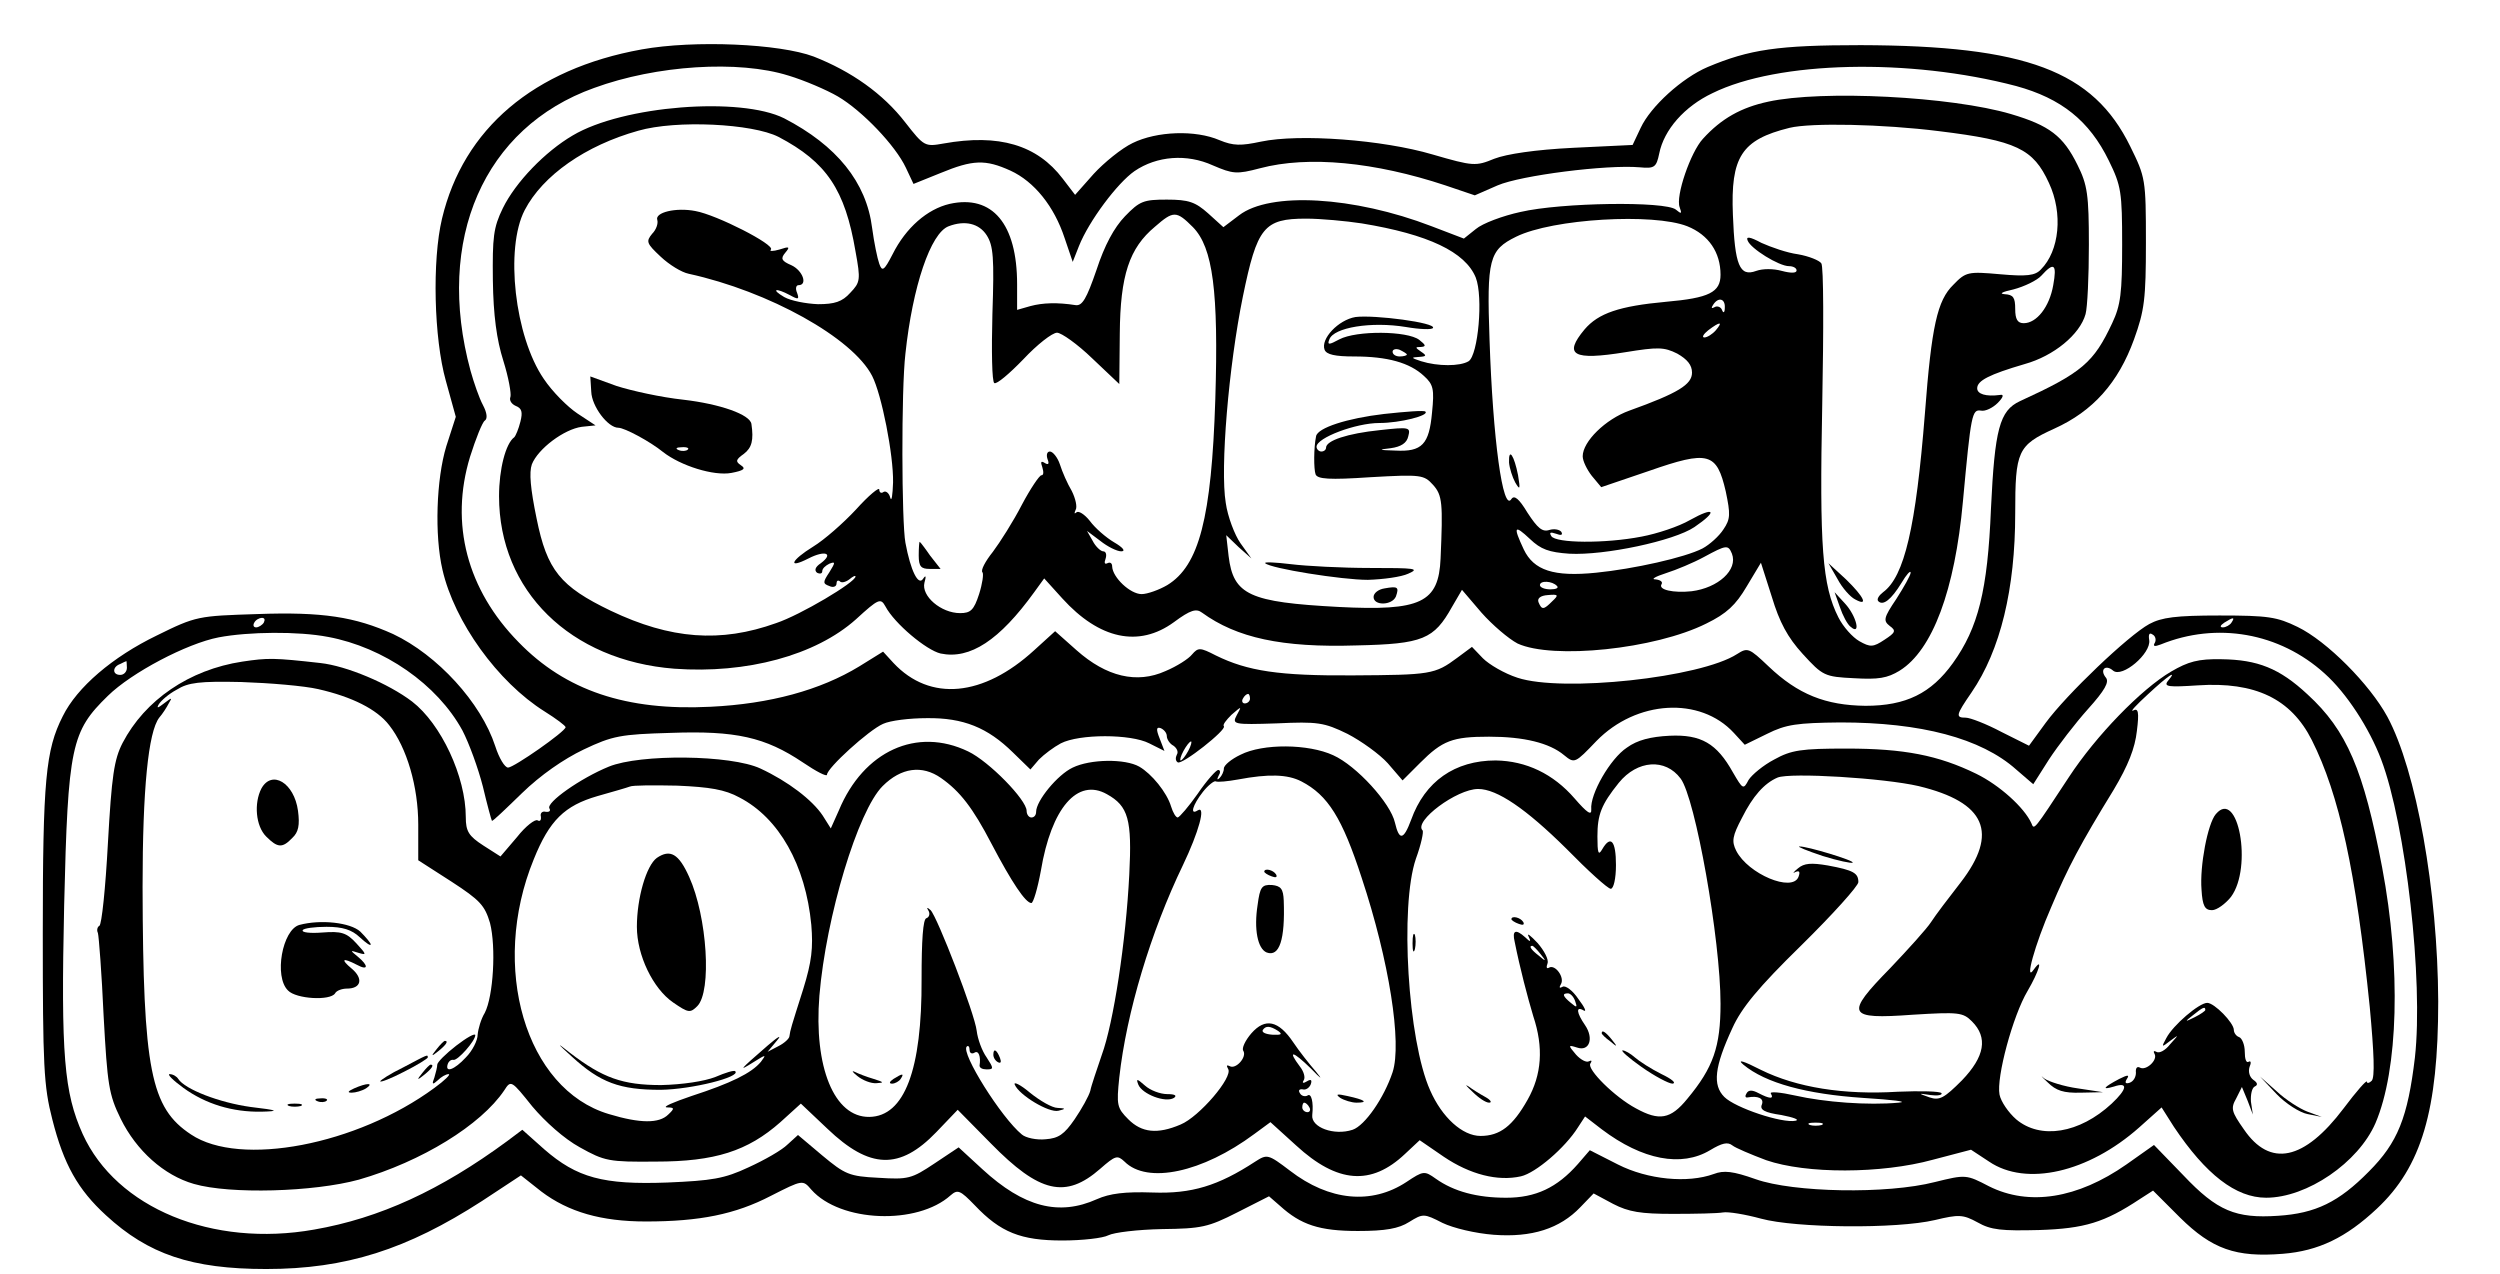 <?xml version="1.0" standalone="no"?>
<!DOCTYPE svg PUBLIC "-//W3C//DTD SVG 20010904//EN"
 "http://www.w3.org/TR/2001/REC-SVG-20010904/DTD/svg10.dtd">
<svg version="1.0" xmlns="http://www.w3.org/2000/svg"
 width="526pt" height="268pt" viewBox="0 0 526 268"
 preserveAspectRatio="xMidYMid meet">

<g transform="translate(0,268) scale(0.1,-0.1)"
fill="#000000" stroke="none">
<path d="M1350 2576 c-227 -41 -375 -167 -420 -356 -21 -88 -17 -252 8 -341
l21 -76 -20 -62 c-21 -69 -25 -187 -8 -260 25 -109 116 -236 215 -298 24 -15
44 -30 44 -33 0 -9 -109 -85 -121 -85 -7 0 -19 20 -27 45 -30 92 -122 192
-215 236 -80 36 -148 47 -286 42 -124 -4 -128 -4 -211 -45 -93 -45 -168 -109
-198 -170 -36 -71 -42 -134 -42 -457 0 -280 2 -321 20 -391 24 -95 54 -148
113 -202 89 -82 180 -113 337 -113 168 0 296 41 454 143 l82 54 43 -34 c57
-43 126 -63 220 -63 113 0 188 15 263 54 67 34 67 34 85 13 61 -69 223 -75
293 -12 15 13 20 11 51 -21 54 -57 97 -74 184 -74 42 0 86 5 97 11 12 6 62 12
113 13 83 1 97 4 158 35 l67 34 23 -20 c44 -40 83 -53 164 -53 58 0 86 5 108
19 29 18 31 18 70 -2 23 -11 69 -22 108 -25 80 -6 139 13 182 58 l28 29 41
-22 c33 -17 58 -21 126 -21 47 0 94 1 105 3 11 2 47 -4 80 -13 73 -20 285 -22
366 -3 50 12 59 12 90 -5 28 -16 51 -18 129 -16 96 3 138 16 212 65 l28 18 57
-57 c67 -66 117 -84 216 -76 75 6 133 34 198 95 94 88 129 207 129 436 -1 233
-46 486 -107 599 -37 68 -127 159 -189 189 -43 21 -62 24 -164 24 -92 0 -122
-4 -148 -18 -44 -24 -174 -148 -218 -208 l-35 -48 -58 29 c-32 17 -66 30 -75
30 -22 0 -21 5 12 53 61 89 92 218 92 377 0 131 5 143 82 178 82 37 135 97
168 188 22 61 25 85 25 204 0 133 -1 137 -33 202 -78 159 -219 212 -567 213
-174 0 -234 -9 -322 -46 -54 -23 -120 -83 -141 -128 l-17 -36 -125 -6 c-80 -4
-140 -13 -166 -23 -39 -16 -44 -16 -130 9 -105 31 -280 44 -361 27 -42 -9 -58
-9 -87 3 -51 22 -132 19 -183 -6 -23 -11 -60 -41 -82 -65 l-39 -44 -26 34
c-54 71 -134 95 -251 74 -39 -7 -41 -6 -80 44 -47 61 -114 108 -193 139 -72
27 -251 35 -362 15z m309 -55 c33 -10 80 -30 104 -44 51 -30 121 -103 143
-150 l16 -34 57 23 c68 28 94 29 147 5 50 -23 92 -75 114 -142 l17 -50 13 33
c21 53 81 133 117 158 47 32 110 37 165 12 42 -18 50 -19 99 -6 102 27 242 13
390 -36 l62 -21 48 21 c49 21 229 44 299 38 31 -3 35 0 41 29 10 50 53 99 112
127 138 68 415 74 639 15 95 -26 154 -73 195 -157 26 -53 28 -66 28 -177 0
-101 -3 -127 -21 -165 -39 -83 -63 -104 -194 -164 -43 -20 -53 -59 -61 -226
-7 -173 -27 -251 -80 -325 -46 -64 -99 -90 -184 -90 -84 1 -142 24 -204 83
-41 39 -44 40 -66 26 -77 -50 -368 -81 -462 -50 -28 9 -60 28 -73 41 l-23 24
-31 -23 c-47 -35 -56 -36 -220 -37 -155 -1 -221 9 -288 42 -33 17 -37 17 -50
2 -7 -9 -32 -25 -56 -35 -60 -27 -124 -12 -187 44 l-45 40 -44 -40 c-107 -98
-219 -109 -296 -27 l-22 24 -50 -31 c-82 -50 -188 -79 -313 -85 -177 -9 -305
34 -404 136 -108 110 -145 249 -102 390 12 38 26 73 31 76 6 4 5 16 -4 33 -8
15 -19 47 -26 72 -75 276 28 512 260 595 131 48 304 59 409 26z m-1104 -1151
c-3 -5 -11 -10 -16 -10 -6 0 -7 5 -4 10 3 6 11 10 16 10 6 0 7 -4 4 -10z
m4140 0 c-3 -5 -12 -10 -18 -10 -7 0 -6 4 3 10 19 12 23 12 15 0z m-4005 -30
c118 -22 230 -100 283 -197 14 -27 33 -79 43 -118 9 -38 18 -71 19 -72 1 -2
29 25 63 58 39 38 88 72 130 92 61 29 78 32 183 35 137 5 199 -9 278 -62 28
-19 51 -31 51 -26 0 14 88 94 118 107 15 7 56 12 92 12 77 1 128 -20 181 -72
l37 -36 18 21 c11 11 31 26 46 34 39 20 147 20 186 0 l32 -16 -10 26 c-8 20
-7 25 2 22 7 -3 13 -10 13 -17 0 -6 6 -16 14 -20 7 -5 11 -13 7 -19 -3 -6 -3
-13 2 -16 9 -6 104 69 97 76 -3 3 5 13 16 24 22 19 22 19 11 -1 -10 -19 -7
-20 84 -17 86 4 100 2 149 -22 29 -15 68 -43 85 -62 l31 -36 37 37 c47 47 68
55 145 55 73 0 127 -13 158 -39 22 -18 23 -17 68 30 84 86 218 94 289 17 l23
-25 47 23 c40 20 63 23 154 24 169 0 296 -33 370 -99 l36 -31 33 52 c19 29 56
77 82 106 36 40 45 57 38 66 -14 17 -1 29 15 15 19 -16 80 36 76 64 -2 12 0
17 7 12 6 -3 8 -11 5 -17 -5 -8 -1 -9 12 -4 118 48 250 25 345 -61 46 -41 94
-115 119 -181 52 -137 89 -466 71 -627 -15 -126 -36 -179 -97 -240 -63 -64
-112 -88 -191 -93 -89 -6 -128 10 -199 85 l-62 64 -58 -41 c-103 -72 -205 -88
-289 -46 -48 25 -49 25 -114 9 -101 -26 -298 -22 -377 6 -48 17 -67 19 -88 11
-55 -20 -139 -12 -202 20 l-59 30 -25 -29 c-44 -50 -89 -71 -151 -71 -61 0
-110 13 -148 40 -24 17 -26 17 -62 -7 -73 -48 -162 -40 -245 24 -46 35 -48 35
-73 19 -78 -51 -134 -68 -216 -65 -58 2 -90 -2 -117 -14 -80 -36 -154 -17
-241 63 l-50 46 -51 -34 c-48 -32 -55 -34 -118 -30 -61 3 -70 7 -118 47 l-51
43 -22 -20 c-12 -12 -49 -33 -82 -48 -51 -24 -77 -28 -171 -32 -135 -5 -190
10 -259 70 l-46 41 -32 -24 c-140 -103 -268 -162 -406 -186 -214 -38 -416 45
-487 201 -39 87 -46 165 -39 481 8 336 15 366 92 441 50 49 166 110 233 123
63 12 168 13 230 1z m-423 -65 c0 -8 -6 -15 -14 -15 -17 0 -17 17 0 23 6 3 12
6 13 6 0 1 1 -6 1 -14z m2363 -65 c0 -5 -5 -10 -11 -10 -5 0 -7 5 -4 10 3 6 8
10 11 10 2 0 4 -4 4 -10z m-130 -110 c-6 -11 -13 -20 -16 -20 -2 0 0 9 6 20 6
11 13 20 16 20 2 0 0 -9 -6 -20z"/>
<path d="M3720 2466 c-56 -12 -98 -35 -137 -78 -26 -28 -58 -121 -49 -144 5
-14 4 -15 -8 -5 -22 18 -241 15 -327 -5 -37 -8 -80 -24 -94 -36 l-25 -20 -68
26 c-164 63 -340 73 -405 23 l-33 -25 -32 29 c-27 24 -41 29 -87 29 -49 0 -57
-3 -88 -35 -23 -24 -43 -61 -60 -113 -21 -61 -30 -76 -44 -74 -38 6 -69 5 -95
-2 l-28 -8 0 54 c0 127 -52 189 -142 169 -47 -11 -92 -50 -120 -106 -18 -35
-22 -37 -28 -20 -4 11 -11 45 -15 75 -12 97 -75 174 -185 231 -92 46 -339 27
-445 -36 -58 -34 -120 -98 -147 -153 -20 -41 -22 -61 -21 -152 1 -73 8 -125
22 -169 11 -35 17 -69 15 -76 -3 -7 2 -15 11 -19 13 -5 15 -13 10 -33 -4 -16
-10 -30 -13 -33 -18 -13 -32 -67 -32 -124 0 -199 150 -346 369 -363 152 -11
297 28 382 104 48 44 52 45 62 27 19 -36 86 -92 116 -99 62 -13 124 28 197
129 l21 29 38 -42 c78 -86 161 -104 235 -50 35 26 47 29 59 20 73 -53 168 -74
325 -69 140 3 163 13 201 81 l21 36 41 -48 c23 -26 57 -55 76 -65 74 -34 289
-12 397 42 43 21 62 39 85 78 l30 50 23 -72 c16 -53 33 -85 65 -120 42 -46 46
-48 108 -51 51 -3 70 0 96 16 69 43 116 169 133 356 17 184 19 194 38 191 9
-2 25 6 35 16 12 12 14 19 5 17 -30 -4 -48 2 -48 14 0 16 25 29 100 51 61 17
116 62 128 105 4 14 7 80 7 146 0 105 -3 126 -24 168 -30 61 -59 83 -140 107
-125 37 -397 51 -511 26z m-2082 -74 c101 -53 140 -111 162 -241 11 -60 10
-65 -11 -87 -17 -19 -33 -24 -68 -24 -25 1 -57 7 -71 15 -29 17 -18 20 12 4
18 -10 20 -9 15 5 -4 9 -2 16 3 16 20 0 9 31 -15 42 -21 9 -23 14 -13 26 11
13 9 14 -12 7 -14 -4 -22 -4 -18 0 9 10 -114 73 -159 81 -41 8 -86 -3 -80 -19
2 -7 -2 -20 -11 -29 -13 -16 -12 -20 18 -48 18 -17 44 -33 59 -36 169 -37 345
-135 386 -215 20 -39 45 -166 44 -224 -1 -27 -3 -42 -6 -32 -2 9 -9 15 -14 12
-5 -4 -9 -1 -9 5 0 6 -22 -12 -49 -42 -27 -29 -67 -64 -90 -78 -47 -29 -55
-48 -10 -25 35 18 54 11 26 -10 -12 -8 -14 -15 -8 -20 6 -3 11 -2 11 3 0 6 7
12 15 16 13 5 13 3 0 -18 -14 -21 -14 -24 0 -29 8 -4 15 -1 15 5 0 6 3 8 7 5
3 -4 12 -2 20 4 7 6 13 9 13 6 0 -12 -116 -81 -167 -98 -117 -42 -222 -34
-348 26 -106 51 -134 85 -156 194 -13 63 -16 97 -10 114 13 33 68 74 105 79
l29 3 -38 25 c-21 14 -53 46 -71 73 -61 89 -82 274 -40 355 38 73 128 136 239
167 80 23 240 15 295 -13z m2442 12 c163 -20 198 -37 231 -109 30 -64 22 -143
-17 -182 -12 -13 -30 -15 -86 -10 -67 6 -72 5 -98 -22 -34 -33 -46 -87 -60
-271 -19 -239 -43 -343 -88 -376 -9 -7 -14 -15 -10 -19 10 -10 27 3 49 39 10
17 19 27 19 21 0 -5 -14 -30 -30 -55 -27 -40 -28 -46 -14 -57 14 -10 12 -14
-11 -29 -24 -16 -30 -16 -53 -3 -14 8 -34 30 -44 50 -34 67 -40 149 -34 449 3
157 3 290 -2 296 -4 6 -26 15 -49 19 -23 3 -57 15 -77 24 -24 13 -33 14 -29 5
6 -17 66 -54 87 -54 9 0 16 -4 16 -9 0 -6 -12 -6 -31 -1 -18 5 -40 5 -54 0
-35 -13 -45 12 -49 118 -5 122 18 158 119 183 45 11 196 8 315 -7z m-1570
-202 c42 -43 54 -135 47 -362 -8 -250 -34 -350 -101 -391 -17 -10 -42 -19 -54
-19 -24 0 -61 35 -62 58 0 7 -4 10 -10 7 -6 -3 -7 1 -4 9 3 9 1 16 -5 16 -5 0
-16 10 -22 22 l-12 21 28 -21 c15 -12 35 -22 44 -22 10 0 4 8 -15 19 -17 10
-40 30 -51 45 -11 14 -24 22 -28 18 -5 -4 -5 -2 -2 5 4 6 0 24 -8 40 -9 15
-20 40 -25 56 -5 15 -15 27 -21 27 -6 0 -8 -7 -5 -16 4 -10 2 -13 -6 -8 -8 5
-9 2 -5 -9 3 -10 3 -17 -2 -17 -4 0 -23 -28 -41 -62 -18 -35 -46 -79 -61 -99
-16 -20 -26 -39 -22 -43 3 -3 0 -24 -7 -46 -11 -34 -18 -40 -40 -40 -40 0 -82
36 -75 64 4 14 3 17 -3 8 -10 -15 -26 17 -37 76 -8 42 -9 322 0 398 15 141 53
254 91 268 34 13 64 6 80 -19 14 -22 16 -47 12 -166 -2 -77 -1 -142 4 -145 5
-3 32 20 61 50 29 31 61 56 71 56 9 0 43 -24 74 -54 l57 -54 1 106 c1 123 20
180 74 225 39 34 45 34 80 -1z m355 8 c140 -23 218 -60 240 -114 16 -41 5
-163 -15 -176 -18 -11 -65 -11 -100 0 -21 7 -22 8 -5 9 17 1 17 3 5 11 -13 9
-13 10 0 10 11 1 10 4 -4 15 -25 19 -132 20 -168 1 -22 -12 -26 -12 -21 0 9
25 88 38 161 26 29 -5 55 -6 57 -2 7 11 -123 28 -163 23 -36 -6 -74 -46 -65
-69 4 -10 22 -14 62 -14 70 0 117 -13 147 -41 20 -18 22 -28 17 -77 -6 -67
-21 -83 -77 -80 -36 1 -37 2 -10 5 22 3 34 11 37 25 5 19 3 20 -60 13 -68 -7
-113 -22 -113 -37 0 -4 -4 -8 -10 -8 -5 0 -10 5 -10 10 0 19 83 50 132 50 44
0 106 16 97 24 -2 3 -41 0 -87 -5 -77 -9 -140 -29 -143 -47 -5 -24 -5 -69 -1
-80 4 -10 28 -12 116 -6 106 6 112 5 131 -16 20 -22 21 -39 16 -155 -4 -93
-41 -111 -215 -102 -187 10 -221 25 -231 107 l-5 44 26 -25 27 -24 -23 32
c-12 17 -27 56 -31 85 -12 72 6 287 36 434 30 146 44 164 133 164 31 0 84 -5
117 -10z m685 -6 c45 -18 70 -55 70 -102 0 -37 -24 -49 -115 -57 -98 -9 -142
-24 -171 -58 -45 -54 -25 -66 86 -48 68 11 81 11 109 -3 21 -12 31 -24 31 -40
0 -25 -29 -43 -132 -80 -50 -18 -98 -65 -98 -96 0 -10 9 -28 19 -41 l20 -24
100 34 c126 44 143 39 162 -43 10 -48 10 -58 -5 -80 -9 -14 -29 -32 -44 -40
-37 -19 -144 -43 -224 -51 -89 -9 -131 5 -152 49 -23 49 -20 53 13 22 23 -22
40 -28 83 -31 74 -4 220 27 263 56 50 34 43 44 -9 15 -24 -14 -70 -29 -102
-35 -77 -15 -181 -14 -190 1 -5 8 -2 9 10 5 10 -4 15 -3 11 4 -4 5 -15 7 -25
4 -15 -5 -25 4 -46 36 -18 30 -28 38 -34 29 -18 -29 -39 126 -46 335 -6 170
-1 189 56 217 77 38 289 50 360 22z m770 -124 c-8 -46 -35 -80 -62 -80 -13 0
-18 8 -18 30 0 24 -4 30 -22 31 -13 1 -5 5 18 10 23 6 50 19 59 29 27 30 33
24 25 -20z m-691 -47 c0 -11 -3 -13 -6 -5 -2 6 -10 9 -15 6 -7 -4 -8 -2 -4 4
11 18 26 14 25 -5z m-19 -48 c-7 -8 -18 -15 -24 -15 -6 0 -2 7 8 15 25 19 32
19 16 0z m-650 -51 c0 -2 -7 -4 -15 -4 -8 0 -15 4 -15 10 0 5 7 7 15 4 8 -4
15 -8 15 -10z m684 -419 c13 -34 -29 -72 -85 -79 -38 -4 -71 3 -63 15 3 5 -3
9 -13 10 -10 0 0 6 22 13 22 7 58 22 80 34 48 26 51 26 59 7z m-368 -68 c4 -4
-2 -7 -14 -7 -12 0 -22 4 -22 9 0 10 26 9 36 -2z m-10 -32 c-18 -18 -22 -19
-29 -2 -3 8 4 14 20 15 22 2 23 0 9 -13z"/>
<path d="M1244 1856 c1 -31 35 -76 57 -76 13 0 67 -29 94 -51 37 -29 107 -51
144 -44 26 5 31 9 20 16 -12 8 -11 12 6 24 17 13 21 29 16 63 -3 20 -66 42
-143 51 -47 5 -110 19 -141 29 l-55 20 2 -32z m203 -122 c-3 -3 -12 -4 -19 -1
-8 3 -5 6 6 6 11 1 17 -2 13 -5z"/>
<path d="M3866 1462 c10 -19 27 -38 37 -43 29 -16 19 5 -19 42 l-37 34 19 -33z"/>
<path d="M3871 1403 c6 -18 16 -37 23 -42 22 -19 12 23 -12 49 l-22 24 11 -31z"/>
<path d="M1933 1511 c0 -23 5 -28 23 -28 l23 0 -22 28 c-11 16 -21 29 -22 29
-1 0 -2 -13 -2 -29z"/>
<path d="M2662 1495 c11 -11 161 -35 216 -35 32 1 70 6 85 13 25 11 15 12 -80
12 -59 0 -135 4 -167 8 -33 4 -57 5 -54 2z"/>
<path d="M2913 1442 c-13 -2 -23 -10 -23 -18 0 -19 39 -18 47 1 7 20 4 22 -24
17z"/>
<path d="M3175 1707 c1 -12 7 -31 13 -42 10 -17 11 -15 6 15 -8 41 -20 60 -19
27z"/>
<path d="M510 1288 c-112 -17 -205 -81 -252 -171 -18 -35 -23 -69 -31 -212 -5
-93 -13 -171 -18 -173 -4 -2 -6 -9 -3 -15 2 -7 8 -85 12 -174 8 -146 11 -166
36 -217 33 -67 91 -119 154 -137 76 -22 252 -17 347 9 132 38 257 115 306 188
14 22 15 21 59 -34 27 -32 67 -68 100 -86 52 -29 61 -31 160 -30 124 0 193 22
262 83 l43 39 56 -53 c89 -85 152 -87 229 -7 l45 47 70 -71 c102 -104 157
-117 230 -53 32 28 36 29 51 15 48 -48 164 -23 273 58 l34 25 54 -49 c87 -80
158 -85 229 -18 l31 29 51 -35 c55 -37 113 -52 162 -41 31 7 93 60 120 103
l15 23 35 -27 c86 -65 168 -80 228 -44 25 15 37 18 47 10 6 -5 39 -19 71 -31
84 -29 242 -29 351 1 l80 21 38 -25 c78 -53 209 -23 316 72 l47 42 26 -41 c67
-100 130 -149 194 -149 86 0 194 74 230 157 48 112 54 327 14 538 -39 205 -74
288 -157 364 -59 55 -105 73 -181 74 -49 1 -70 -5 -106 -26 -63 -37 -158 -135
-215 -222 -75 -114 -73 -112 -79 -97 -15 33 -67 80 -116 104 -80 39 -152 53
-273 53 -95 0 -116 -3 -152 -23 -23 -12 -47 -32 -54 -43 -11 -21 -12 -20 -33
16 -34 61 -67 80 -133 77 -40 -2 -68 -9 -90 -25 -35 -23 -78 -98 -75 -130 1
-14 -9 -7 -35 23 -45 52 -102 79 -166 80 -86 0 -149 -44 -178 -125 -16 -43
-25 -44 -34 -6 -9 41 -81 120 -130 142 -52 24 -148 25 -195 1 -19 -9 -35 -22
-35 -29 0 -6 -4 -15 -9 -20 -5 -5 -6 -3 -2 5 4 6 4 12 -1 12 -4 0 -24 -22 -43
-50 -19 -27 -38 -49 -42 -50 -4 0 -10 10 -14 23 -9 30 -41 69 -67 84 -30 17
-103 16 -140 -2 -32 -15 -77 -70 -77 -93 0 -7 -4 -12 -10 -12 -5 0 -10 6 -10
14 0 23 -79 104 -123 125 -108 52 -220 1 -272 -124 l-17 -38 -17 27 c-22 33
-73 72 -131 99 -62 29 -253 31 -319 4 -59 -24 -133 -76 -125 -88 3 -5 0 -8 -8
-7 -7 2 -12 -3 -10 -10 1 -8 -2 -11 -7 -8 -5 3 -25 -12 -43 -35 l-35 -41 -36
23 c-31 20 -37 30 -37 60 0 85 -52 196 -113 243 -50 38 -138 75 -193 81 -98
11 -110 11 -164 3z m4051 -41 c-9 -12 2 -13 63 -9 121 8 196 -28 240 -115 58
-115 93 -277 122 -562 9 -97 11 -148 4 -155 -5 -5 -10 -6 -10 -2 0 5 -22 -20
-49 -56 -83 -110 -155 -125 -210 -44 -26 37 -28 44 -16 65 l12 24 12 -29 11
-29 -4 27 c-1 15 2 29 8 32 7 3 6 8 -3 14 -8 6 -11 17 -8 27 4 9 3 14 -2 11
-5 -3 -8 6 -8 21 0 15 -6 29 -12 31 -6 2 -11 9 -11 15 0 15 -41 57 -56 57 -17
0 -72 -47 -86 -74 -11 -20 -10 -20 8 -6 19 14 19 14 0 -7 -10 -13 -23 -20 -29
-16 -5 3 -7 1 -4 -4 8 -13 -18 -37 -31 -29 -6 3 -9 -2 -8 -11 0 -9 -5 -18 -13
-21 -9 -3 -11 0 -6 8 6 9 2 9 -16 0 -34 -18 -38 -24 -11 -16 30 10 28 -5 -5
-36 -68 -63 -150 -76 -201 -33 -16 14 -32 37 -35 52 -7 36 28 166 59 218 24
41 34 74 13 45 -20 -29 2 52 37 132 35 83 61 132 131 246 31 52 45 88 49 124
5 40 3 49 -8 43 -7 -3 7 12 31 34 43 40 64 54 42 28z m-3891 -17 c70 -16 123
-42 149 -76 37 -47 61 -129 61 -209 l0 -75 70 -45 c60 -39 70 -50 81 -87 13
-51 7 -154 -11 -189 -8 -13 -14 -34 -15 -46 0 -12 -11 -34 -25 -48 -24 -26
-44 -33 -38 -14 2 6 7 10 12 9 9 -2 46 40 46 52 0 5 -18 -5 -40 -22 -22 -17
-40 -35 -40 -40 0 -5 -3 -17 -6 -27 -6 -15 -4 -16 7 -6 7 7 17 13 23 13 5 0
-8 -13 -30 -29 -163 -120 -409 -167 -512 -98 -85 56 -101 135 -102 521 0 206
12 326 35 356 7 8 16 22 20 30 8 13 7 13 -10 0 -13 -10 -16 -11 -11 -2 5 8 21
22 38 31 24 15 48 18 136 16 59 -2 132 -8 162 -15z m2866 -188 c31 -41 84
-339 84 -474 0 -90 -15 -134 -70 -200 -35 -43 -59 -47 -108 -20 -45 24 -103
82 -96 94 4 6 3 8 -3 5 -5 -3 -17 3 -27 14 -17 20 -17 21 2 15 26 -9 36 19 17
47 -18 26 -20 41 -3 31 7 -4 2 7 -11 24 -12 18 -27 29 -33 26 -7 -4 -8 -2 -4
5 9 14 -12 43 -25 35 -5 -3 -6 1 -3 9 3 8 -7 27 -21 43 -15 16 -23 22 -19 14
6 -12 4 -13 -7 -2 -20 18 -28 15 -22 -10 11 -55 27 -116 39 -156 22 -66 18
-123 -12 -176 -31 -55 -58 -76 -99 -76 -38 0 -81 39 -106 96 -47 105 -64 387
-30 487 11 30 17 58 14 60 -19 19 72 87 117 87 40 0 101 -42 185 -125 46 -47
88 -85 94 -85 6 0 11 21 11 50 0 51 -11 64 -29 33 -8 -14 -10 -8 -10 27 0 46
8 67 45 113 39 48 98 52 130 9z m-1556 1 c40 -28 67 -63 106 -138 43 -82 72
-125 84 -125 4 0 13 30 20 68 22 132 77 196 139 161 45 -25 53 -53 47 -169 -7
-140 -33 -312 -58 -380 -10 -30 -22 -64 -24 -75 -3 -11 -18 -38 -33 -60 -22
-32 -34 -40 -61 -42 -19 -2 -42 3 -50 10 -43 35 -129 172 -116 185 3 3 6 0 6
-7 0 -7 5 -9 10 -6 9 6 14 -8 11 -27 0 -5 6 -8 15 -8 15 0 15 2 0 25 -10 14
-19 39 -21 56 -4 36 -83 240 -97 254 -8 7 -9 6 -4 -2 3 -6 1 -13 -5 -15 -7 -2
-10 -46 -10 -128 1 -191 -36 -289 -110 -290 -74 -1 -117 105 -105 255 14 167
81 389 133 441 39 39 83 45 123 17z m758 -7 c56 -29 86 -77 127 -203 58 -175
85 -348 65 -409 -18 -54 -58 -112 -84 -121 -39 -13 -88 5 -85 31 3 27 -2 47
-10 41 -5 -3 -13 -1 -16 5 -4 6 -1 9 6 8 6 -2 14 3 17 11 3 9 0 11 -8 6 -8 -5
-11 -4 -7 2 4 6 0 19 -8 29 -27 36 -15 33 23 -4 22 -23 26 -25 11 -7 -14 16
-36 44 -48 62 -31 46 -59 52 -88 19 -13 -15 -21 -32 -17 -37 8 -13 -16 -40
-29 -32 -6 3 -7 1 -3 -6 11 -17 -61 -101 -100 -117 -49 -21 -82 -17 -110 11
-24 24 -25 30 -19 88 15 136 66 306 134 447 33 69 49 126 31 115 -17 -11 -11
11 11 39 11 14 24 24 27 22 4 -2 25 0 47 4 64 12 104 11 133 -4z m1299 -10
c141 -34 169 -98 88 -203 -25 -32 -53 -69 -62 -83 -9 -14 -48 -57 -86 -97 -96
-98 -91 -108 47 -98 97 6 106 5 125 -14 34 -34 27 -74 -21 -124 -37 -37 -47
-43 -68 -36 -25 9 -25 9 2 5 15 -2 25 0 23 4 -3 4 -44 5 -92 3 -114 -7 -213 9
-288 46 -37 19 -51 23 -37 11 47 -39 133 -62 252 -70 63 -4 97 -8 75 -10 -65
-6 -156 1 -218 15 -31 7 -55 9 -51 4 7 -12 -3 -11 -26 1 -13 7 -21 7 -25 0 -4
-6 -3 -10 2 -9 22 4 35 -2 30 -15 -5 -11 6 -17 41 -22 26 -5 39 -10 30 -12
-28 -6 -127 27 -150 50 -25 25 -21 63 17 145 19 42 54 85 145 174 66 65 120
125 120 133 0 19 -10 25 -64 35 -35 6 -50 5 -63 -6 -10 -8 -12 -12 -6 -8 9 4
11 1 7 -10 -13 -33 -106 6 -131 55 -10 20 -8 31 12 69 23 46 47 73 75 85 27
11 224 -1 297 -18z m-2481 -24 c83 -43 139 -142 151 -268 4 -48 1 -77 -17
-135 -26 -82 -27 -85 -29 -99 0 -5 -11 -15 -23 -21 l-23 -12 20 24 c11 13 2 8
-20 -11 -61 -53 -62 -55 -30 -35 27 17 28 17 16 1 -20 -24 -63 -45 -146 -72
-38 -13 -62 -23 -52 -24 16 0 17 -2 3 -15 -19 -19 -59 -19 -125 1 -175 52
-251 309 -158 536 33 82 65 113 134 133 32 9 63 18 68 20 6 3 51 3 100 2 68
-3 100 -8 131 -25z m1685 -329 c13 -16 12 -17 -3 -4 -17 13 -22 21 -14 21 2 0
10 -8 17 -17z m73 -99 c5 -14 4 -15 -9 -4 -17 14 -19 20 -6 20 5 0 12 -7 15
-16z m1326 -19 c0 -2 -10 -9 -22 -15 -22 -11 -22 -10 -4 4 21 17 26 19 26 11z
m-1951 -44 c10 -7 7 -9 -12 -8 -14 1 -23 5 -20 10 6 9 15 9 32 -2z m66 -161
c3 -5 1 -10 -4 -10 -6 0 -11 5 -11 10 0 6 2 10 4 10 3 0 8 -4 11 -10z m1078
-37 c-7 -2 -19 -2 -25 0 -7 3 -2 5 12 5 14 0 19 -2 13 -5z"/>
<path d="M4662 967 c-17 -20 -34 -109 -30 -159 2 -34 7 -43 22 -43 10 0 28 13
40 28 46 62 15 230 -32 174z"/>
<path d="M4308 403 c18 -18 34 -23 70 -22 l47 1 -53 8 c-29 4 -61 14 -71 21
-9 8 -6 4 7 -8z"/>
<path d="M4790 378 c19 -20 49 -39 65 -42 l30 -6 -30 11 c-16 6 -46 25 -65 43
l-35 31 35 -37z"/>
<path d="M550 1021 c-16 -31 -12 -79 10 -101 24 -24 34 -25 55 -3 13 12 16 27
12 57 -8 59 -55 87 -77 47z"/>
<path d="M630 734 c-36 -10 -54 -109 -24 -138 17 -18 89 -22 99 -6 3 6 15 10
25 10 30 0 35 21 10 42 -24 20 -20 24 11 8 24 -13 25 -2 2 17 -17 14 -17 14 2
8 17 -5 16 -3 -5 20 -21 23 -32 26 -72 23 -25 -2 -44 0 -41 5 2 4 25 7 50 7
34 0 53 -6 70 -22 13 -12 23 -19 23 -15 0 3 -10 15 -22 27 -21 19 -83 26 -128
14z"/>
<path d="M919 473 c-13 -16 -12 -17 4 -4 16 13 21 21 13 21 -2 0 -10 -8 -17
-17z"/>
<path d="M848 434 c-27 -13 -48 -27 -48 -29 0 -3 23 6 50 20 28 14 50 28 50
30 0 7 1 7 -52 -21z"/>
<path d="M889 423 c-13 -16 -12 -17 4 -4 16 13 21 21 13 21 -2 0 -10 -8 -17
-17z"/>
<path d="M386 391 c47 -34 103 -51 164 -50 39 1 36 3 -23 10 -65 9 -138 37
-152 59 -3 5 -11 10 -18 10 -6 0 7 -13 29 -29z"/>
<path d="M745 390 c-13 -6 -15 -9 -5 -9 8 0 22 4 30 9 18 12 2 12 -25 0z"/>
<path d="M668 363 c7 -3 16 -2 19 1 4 3 -2 6 -13 5 -11 0 -14 -3 -6 -6z"/>
<path d="M608 353 c6 -2 18 -2 25 0 6 3 1 5 -13 5 -14 0 -19 -2 -12 -5z"/>
<path d="M3180 746 c0 -2 7 -7 16 -10 8 -3 12 -2 9 4 -6 10 -25 14 -25 6z"/>
<path d="M2972 695 c0 -16 2 -22 5 -12 2 9 2 23 0 30 -3 6 -5 -1 -5 -18z"/>
<path d="M3370 506 c0 -2 8 -10 18 -17 15 -13 16 -12 3 4 -13 16 -21 21 -21
13z"/>
<path d="M3454 435 c27 -19 57 -35 65 -35 9 1 -2 10 -23 20 -22 11 -47 27 -56
35 -9 8 -21 15 -26 15 -5 0 13 -16 40 -35z"/>
<path d="M3098 383 c13 -13 28 -23 35 -23 7 0 3 6 -8 12 -11 6 -27 16 -35 22
-9 6 -5 1 8 -11z"/>
<path d="M2090 461 c0 -6 4 -13 10 -16 6 -3 7 1 4 9 -7 18 -14 21 -14 7z"/>
<path d="M1804 416 c11 -9 29 -16 40 -15 17 1 16 2 -6 9 -14 4 -32 11 -40 15
-7 3 -4 -1 6 -9z"/>
<path d="M1880 410 c-9 -6 -10 -10 -3 -10 6 0 15 5 18 10 8 12 4 12 -15 0z"/>
<path d="M2135 398 c9 -22 72 -60 92 -55 16 4 16 5 -2 6 -11 0 -37 15 -58 32
-20 17 -35 24 -32 17z"/>
<path d="M2660 846 c0 -2 7 -7 16 -10 8 -3 12 -2 9 4 -6 10 -25 14 -25 6z"/>
<path d="M2646 776 c-8 -51 0 -92 19 -100 27 -10 39 27 36 109 -1 25 -6 31
-25 33 -21 1 -25 -4 -30 -42z"/>
<path d="M2395 398 c8 -20 57 -39 75 -28 7 5 2 8 -14 8 -15 0 -36 8 -47 18
-17 15 -19 15 -14 2z"/>
<path d="M2820 370 c8 -5 24 -10 34 -10 26 0 18 6 -19 14 -22 5 -26 4 -15 -4z"/>
<path d="M3835 879 c32 -10 61 -16 63 -14 5 4 -97 35 -112 34 -6 0 16 -9 49
-20z"/>
<path d="M1382 875 c-22 -16 -42 -84 -42 -145 0 -60 34 -130 76 -159 32 -22
36 -23 51 -8 31 31 21 188 -17 272 -22 49 -40 59 -68 40z"/>
<path d="M1203 457 c60 -55 101 -70 187 -70 66 1 169 27 157 39 -2 3 -21 -3
-42 -12 -23 -9 -69 -16 -114 -17 -81 0 -123 15 -192 68 -29 23 -28 21 4 -8z"/>
</g>
</svg>
